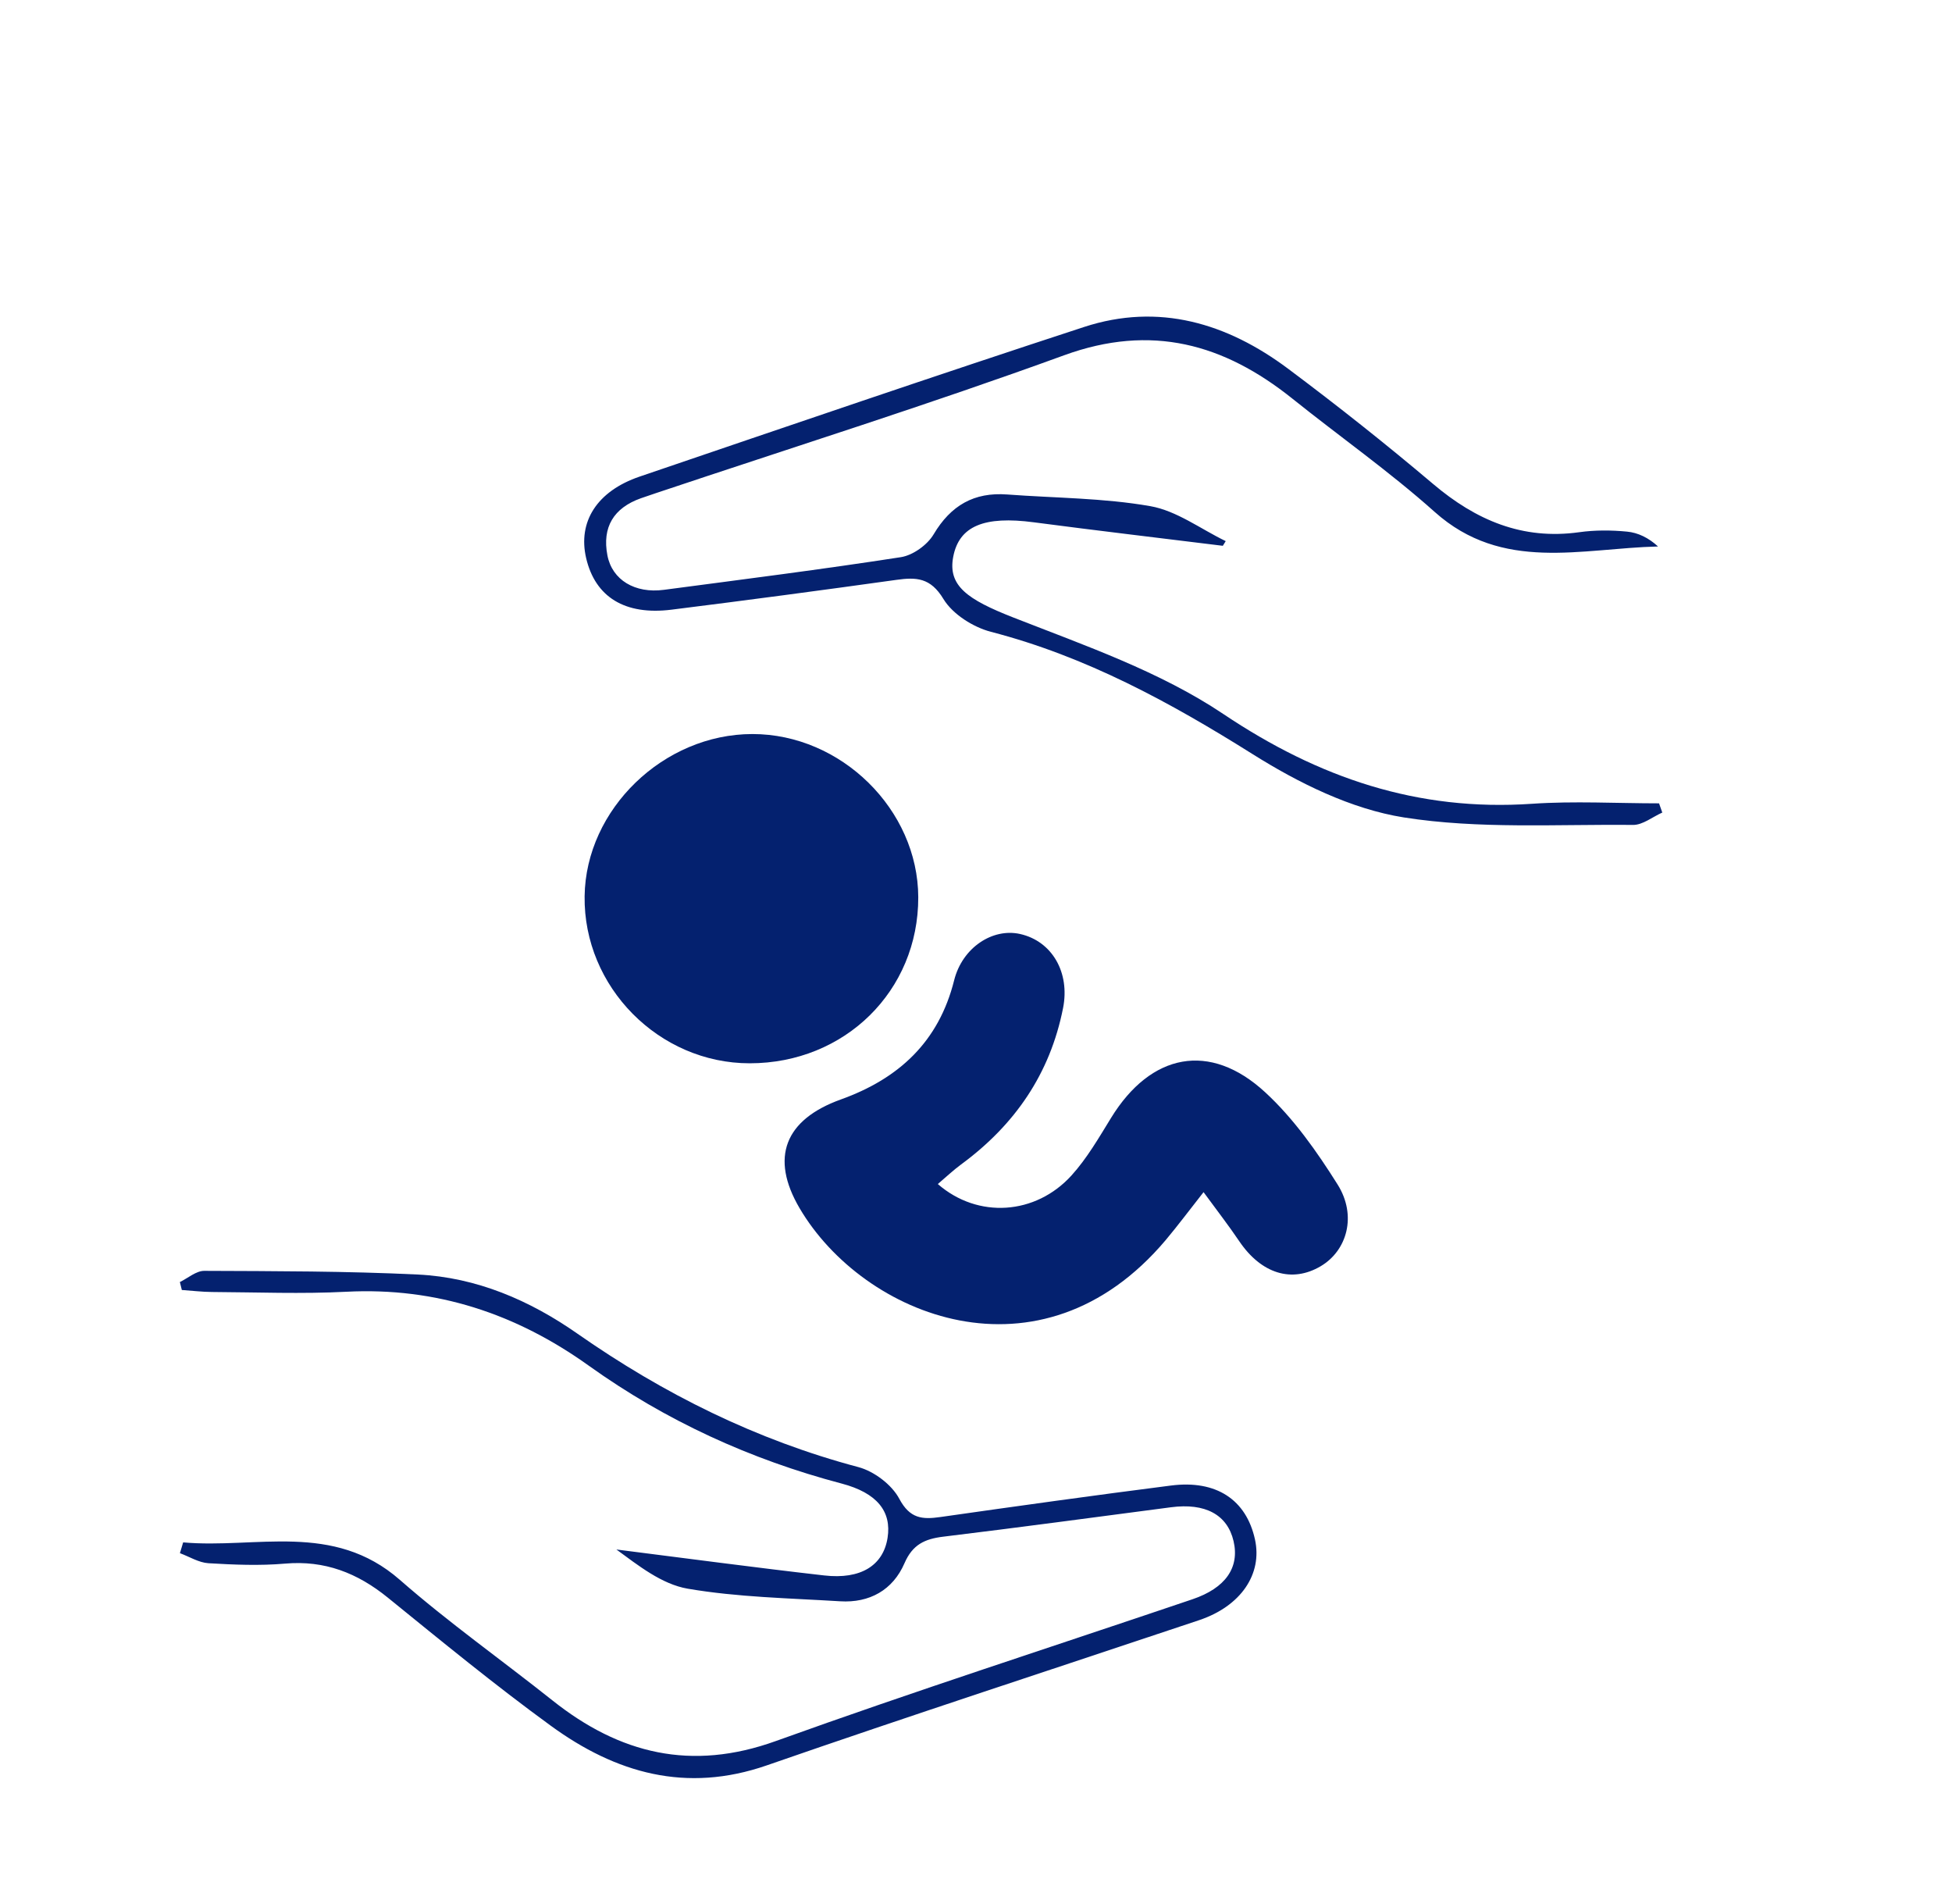 <?xml version="1.0" encoding="utf-8"?>
<!-- Generator: Adobe Illustrator 26.3.1, SVG Export Plug-In . SVG Version: 6.00 Build 0)  -->
<svg version="1.1" id="Layer_1" xmlns="http://www.w3.org/2000/svg" xmlns:xlink="http://www.w3.org/1999/xlink" x="0px" y="0px"
	 viewBox="0 0 398.07 388.18" style="enable-background:new 0 0 398.07 388.18;" xml:space="preserve">
<style type="text/css">
	.st0{fill:#04216F;}
</style>
<g>
	<g>
		<path class="st0" d="M245.44,243.06c-2.94,3.73-5.23,6.81-7.7,9.75c-25.56,30.34-61.72,15.55-74.67-6.46
			c-6.09-10.34-3.01-18.09,8.41-22.19c11.81-4.24,19.96-11.75,23.1-24.3c1.67-6.66,7.84-10.7,13.46-9.43
			c6.51,1.47,10.19,7.85,8.75,15.1c-2.65,13.42-9.86,23.85-20.79,31.88c-1.63,1.2-3.11,2.61-4.75,4c8.18,7.12,19.94,6.31,27.26-1.75
			c3.16-3.49,5.58-7.69,8.07-11.74c8.1-13.18,20.15-15.62,31.43-5.22c5.8,5.34,10.54,12.08,14.77,18.81
			c3.97,6.33,1.94,13.45-3.43,16.64c-5.9,3.5-12.14,1.54-16.62-5.07C250.58,249.89,248.23,246.87,245.44,243.06z"/>
		<path class="st0" d="M152.9,216.79c-18.52,0.01-33.93-15.57-33.68-34.06c0.23-17.73,16.09-33.06,34.21-33.07
			c18.11-0.01,33.78,15.41,33.83,33.28C187.3,202.01,172.31,216.78,152.9,216.79z"/>
		<path class="st0" d="M249.37,111.28c-12.85-1.59-25.7-3.1-38.54-4.79c-10.11-1.34-15.24,0.75-16.44,7.03
			c-1.13,5.92,2.91,8.71,12.21,12.36c14.65,5.74,29.97,11.04,42.88,19.7c19.44,13.03,39.63,19.89,62.93,18.3
			c8.6-0.59,17.28-0.09,25.92-0.09c0.22,0.63,0.44,1.25,0.66,1.88c-1.99,0.88-3.99,2.54-5.97,2.52
			c-15.61-0.16-31.45,0.88-46.74-1.53c-10.72-1.7-21.45-7.01-30.81-12.89c-16.85-10.58-33.98-19.92-53.38-24.95
			c-3.65-0.95-7.82-3.6-9.7-6.7c-2.63-4.35-5.51-4.47-9.62-3.89c-15.25,2.13-30.52,4.16-45.8,6.07c-9.54,1.2-15.59-2.58-17.44-10.52
			c-1.72-7.4,2.2-13.64,10.91-16.61c30.17-10.27,60.33-20.6,90.62-30.5c15.26-4.99,29.2-0.78,41.65,8.53
			c10.07,7.53,19.95,15.36,29.55,23.48c8.72,7.38,18.19,11.45,29.79,9.83c3.2-0.45,6.53-0.43,9.75-0.12
			c2.24,0.21,4.4,1.26,6.32,3.03c-15.66,0.37-31.72,5.31-45.54-7.04c-9.2-8.22-19.37-15.36-29.01-23.09
			c-13.98-11.2-28.78-15.33-46.58-8.85c-27.5,10.02-55.46,18.8-83.22,28.1c-1.03,0.34-2.06,0.69-3.08,1.05
			c-5.54,1.97-7.93,5.89-6.82,11.65c0.97,5.02,5.63,7.8,11.51,7.02c16.12-2.13,32.26-4.17,48.33-6.66c2.46-0.38,5.4-2.49,6.68-4.65
			c3.51-5.91,8.25-8.64,15.02-8.13c9.74,0.73,19.6,0.7,29.17,2.38c5.38,0.94,10.27,4.66,15.38,7.13
			C249.78,110.63,249.57,110.95,249.37,111.28z"/>
		<path class="st0" d="M37.35,314.47c14.88,1.33,30.58-4.27,44.18,7.63c9.94,8.7,20.78,16.36,31.13,24.59
			c13.72,10.92,28.35,14.48,45.54,8.29c28.14-10.13,56.63-19.31,84.97-28.91c6.74-2.28,9.65-6.45,8.39-11.86
			c-1.26-5.39-5.77-7.82-12.77-6.9c-15.48,2.03-30.96,4.12-46.46,6c-3.75,0.46-6.23,1.6-7.88,5.41c-2.36,5.45-7.11,8.13-13.12,7.76
			c-10.39-0.64-20.88-0.82-31.09-2.57c-5.32-0.91-10.13-4.78-14.54-7.99c14.12,1.78,28.23,3.68,42.37,5.29
			c7.5,0.86,12.04-2.05,12.93-7.65c0.86-5.41-2.16-9.18-9.35-11.08c-18.65-4.92-35.89-12.81-51.6-24.05
			c-14.77-10.57-31.06-16.01-49.43-15.06c-9.09,0.47-18.22,0.1-27.34,0.05c-2.07-0.01-4.13-0.27-6.2-0.41
			c-0.13-0.54-0.26-1.08-0.4-1.62c1.66-0.8,3.32-2.29,4.98-2.28c14.52,0.06,29.05,0.05,43.55,0.75
			c11.98,0.58,22.81,5.25,32.55,12.06c17.59,12.29,36.46,21.67,57.28,27.2c3.2,0.85,6.82,3.58,8.35,6.46
			c2.16,4.06,4.67,4.25,8.39,3.72c15.66-2.23,31.33-4.42,47.02-6.42c9.25-1.18,15.34,2.9,17.12,10.97
			c1.57,7.1-2.9,13.63-11.36,16.47c-29.4,9.85-58.89,19.44-88.18,29.61c-16.47,5.72-30.82,1.57-44.05-8.07
			c-11.39-8.29-22.3-17.25-33.25-26.13c-6.19-5.02-12.85-7.64-20.96-6.93c-5.16,0.45-10.42,0.23-15.61-0.08
			c-1.97-0.12-3.88-1.33-5.82-2.05C36.91,315.95,37.13,315.21,37.35,314.47z"/>
	</g>
</g>
</svg>

